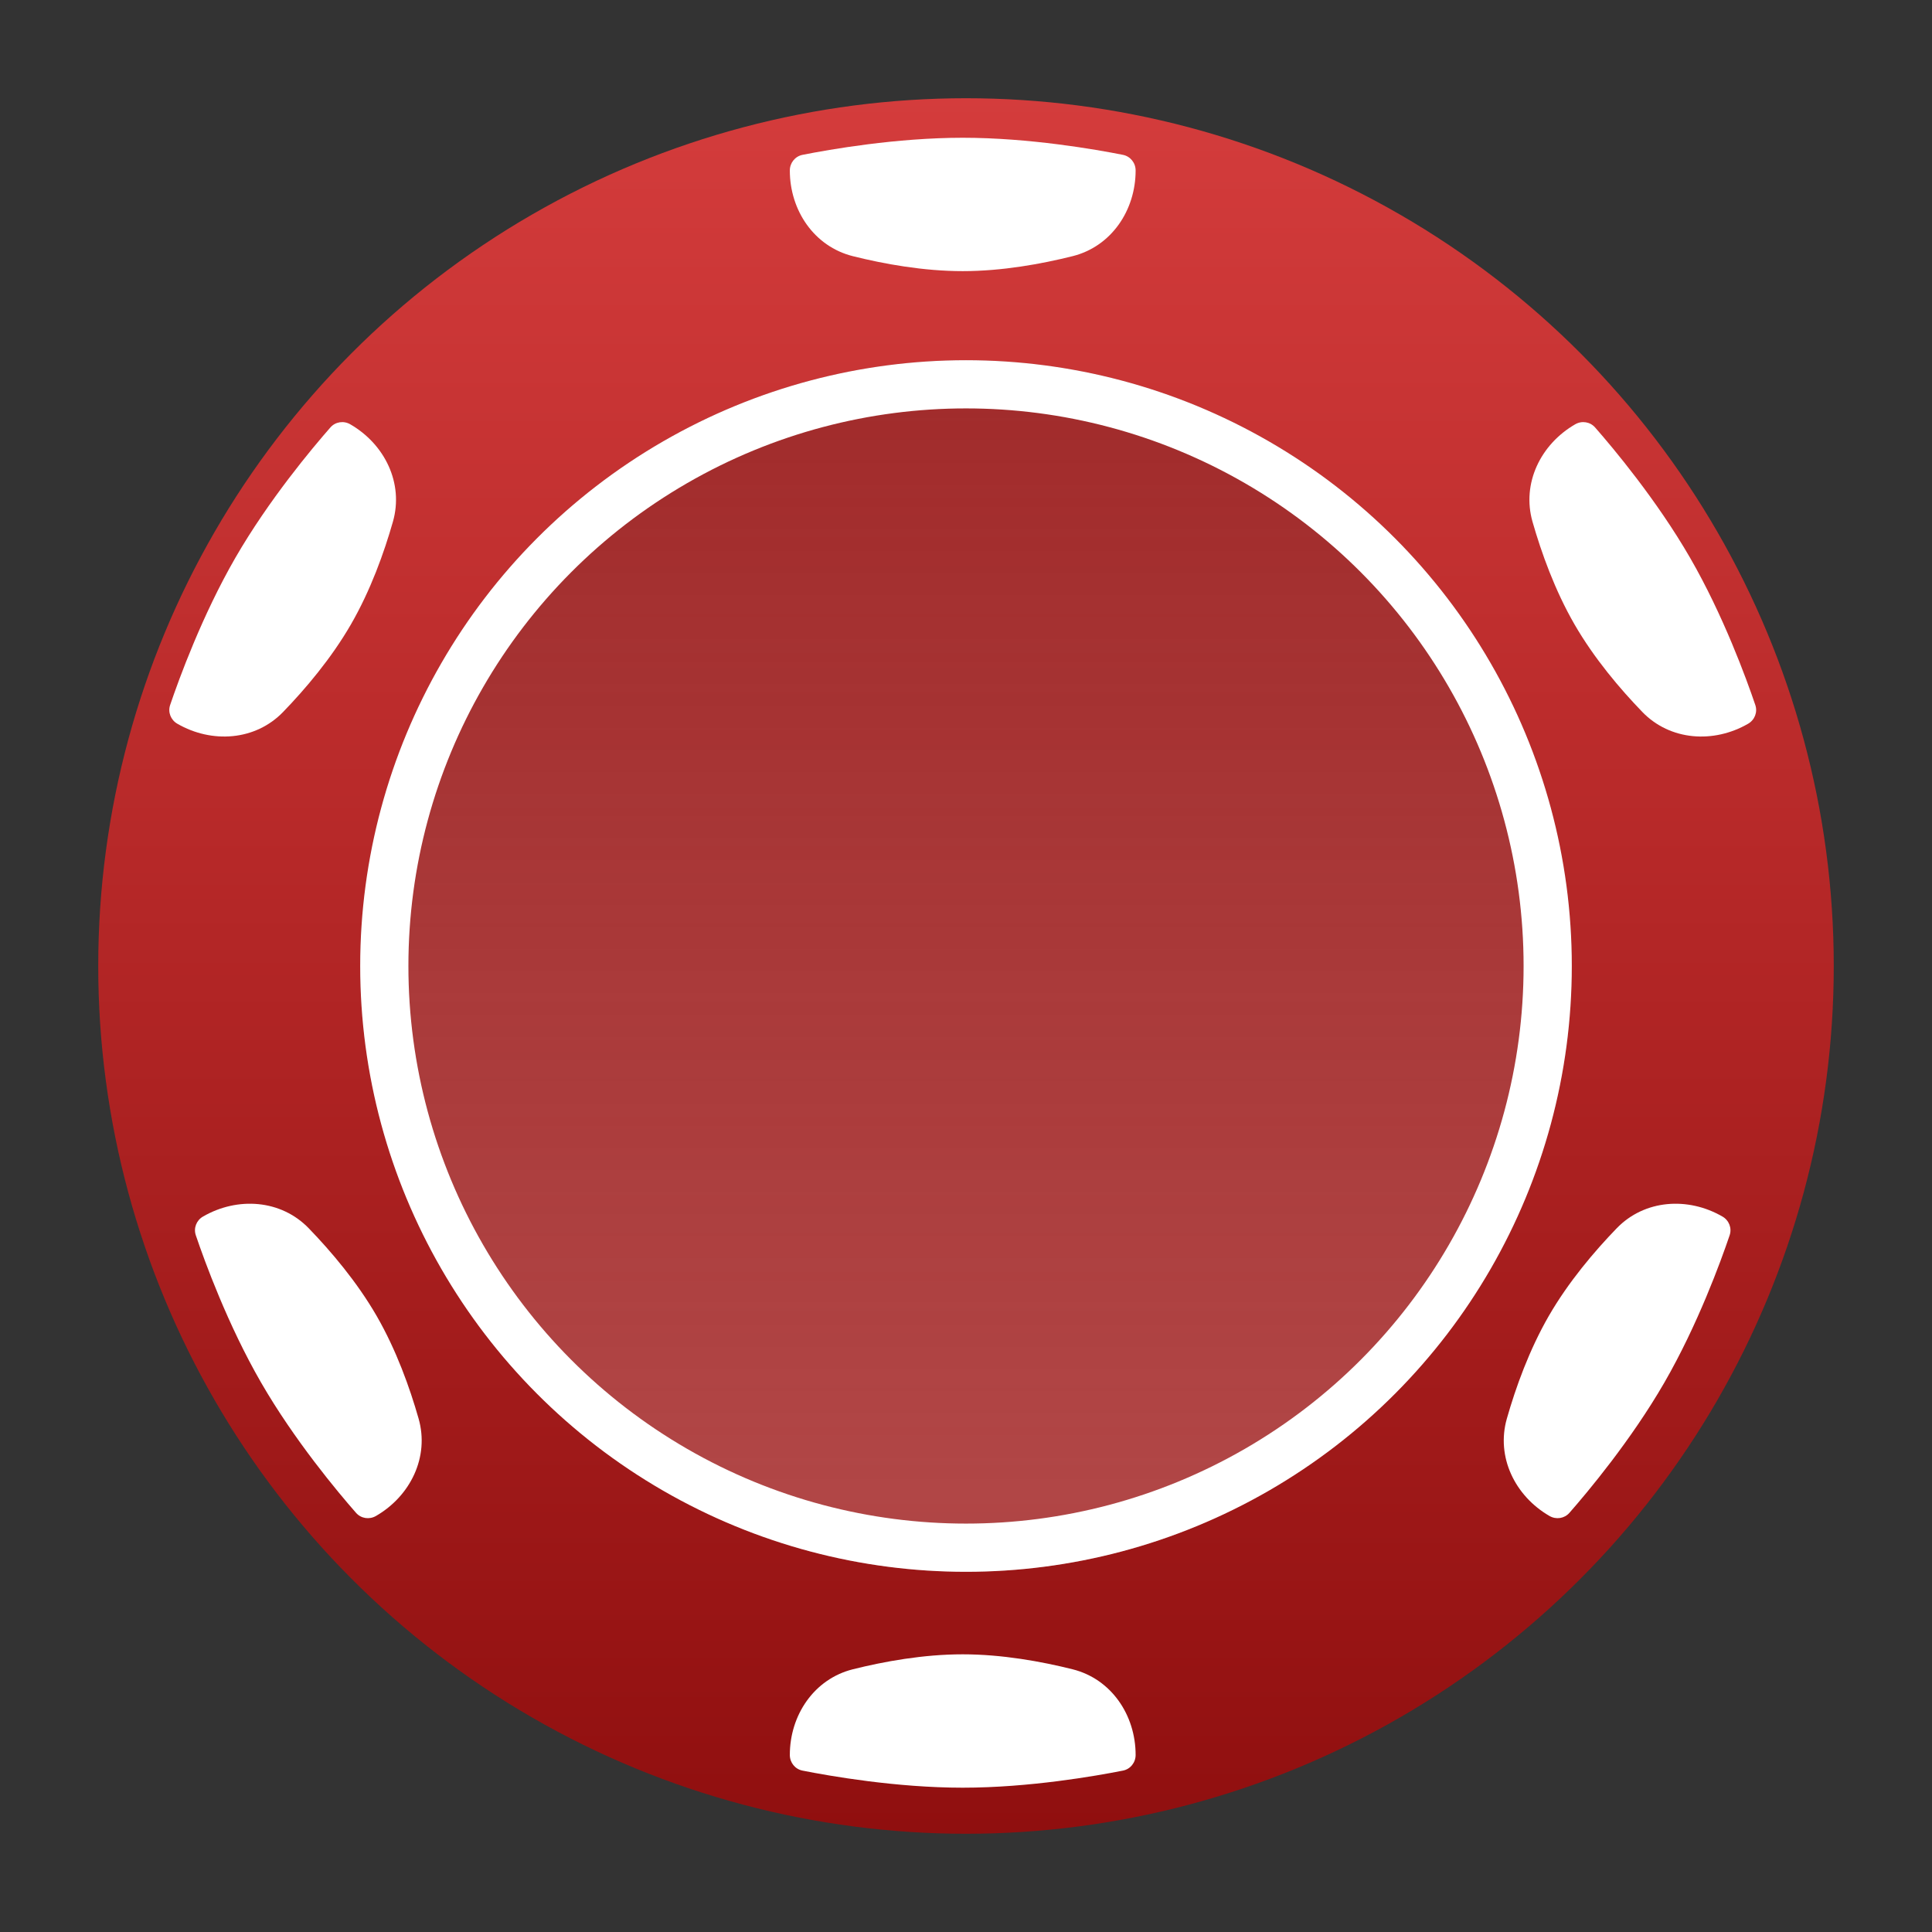 <?xml version="1.0" encoding="UTF-8"?>
<svg width="59px" height="59px" viewBox="0 0 59 59" version="1.1" xmlns="http://www.w3.org/2000/svg" xmlns:xlink="http://www.w3.org/1999/xlink">
    <rect x="0" y="0" width="59" height="59" fill="#333333" stroke="none"/>
    <title>regular-chip-3</title>
    <defs>
        <linearGradient x1="0.199%" y1="0%" x2="0.199%" y2="99.602%" id="linearGradient-1">
            <stop stop-color="#D43C3C" offset="0%"></stop>
            <stop stop-color="#900F0F" offset="100%"></stop>
        </linearGradient>
        <linearGradient x1="96.745%" y1="93.49%" x2="96.745%" y2="0%" id="linearGradient-2">
            <stop stop-color="#FFFFFF" offset="0%"></stop>
            <stop stop-color="#000000" offset="100%"></stop>
        </linearGradient>
    </defs>
    <g id="regular-chip-3" stroke="none" stroke-width="1" fill="none" fill-rule="evenodd">
        <g id="Group" transform="translate(3, 3)">
            <circle id="Oval" fill="url(#linearGradient-1)" fill-rule="nonzero" cx="26.5" cy="26.5" r="26.5"></circle>
            <circle id="Oval" fill-opacity="0.2" fill="url(#linearGradient-2)" fill-rule="nonzero" style="mix-blend-mode: multiply;" cx="26.5" cy="26.5" r="18.5"></circle>
            <circle id="Oval" stroke="#FFFFFF" stroke-width="1.472" cx="26.5" cy="26.5" r="17.764"></circle>
            <path d="M21.12,50.594 C21.12,49.375 21.863,48.273 23.045,47.977 C23.997,47.739 25.199,47.52 26.4,47.52 C27.601,47.52 28.803,47.739 29.755,47.977 C30.938,48.273 31.68,49.375 31.68,50.594 L31.68,50.594 C31.68,50.825 31.521,51.026 31.294,51.071 C30.467,51.235 28.433,51.593 26.4,51.593 C24.367,51.593 22.333,51.235 21.506,51.071 C21.279,51.026 21.12,50.825 21.12,50.594 L21.12,50.594 Z" id="Path" fill="#FFFFFF"></path>
            <path d="M21.12,2.206 C21.12,3.425 21.863,4.527 23.045,4.823 C23.997,5.061 25.199,5.28 26.4,5.28 C27.601,5.28 28.803,5.061 29.755,4.823 C30.938,4.527 31.68,3.425 31.68,2.206 L31.68,2.206 C31.68,1.975 31.521,1.775 31.294,1.729 C30.467,1.565 28.433,1.207 26.4,1.207 C24.367,1.207 22.333,1.565 21.506,1.729 C21.279,1.775 21.12,1.975 21.12,2.206 L21.12,2.206 Z" id="Path" fill="#FFFFFF"></path>
            <path d="M3.2,34.151 C4.255,33.541 5.581,33.633 6.428,34.509 C7.111,35.215 7.901,36.146 8.502,37.186 C9.102,38.227 9.514,39.377 9.783,40.321 C10.118,41.492 9.535,42.687 8.48,43.296 L8.48,43.296 C8.279,43.412 8.026,43.374 7.873,43.2 C7.317,42.566 5.991,40.984 4.974,39.223 C3.957,37.462 3.251,35.522 2.98,34.724 C2.905,34.504 2.999,34.266 3.2,34.151 L3.2,34.151 Z" id="Path" fill="#FFFFFF"></path>
            <path d="M45.104,9.957 C44.049,10.566 43.466,11.76 43.8,12.932 C44.07,13.876 44.482,15.026 45.082,16.066 C45.683,17.107 46.473,18.038 47.156,18.744 C48.003,19.619 49.329,19.711 50.384,19.102 L50.384,19.102 C50.585,18.986 50.679,18.748 50.604,18.529 C50.333,17.73 49.627,15.791 48.61,14.03 C47.593,12.269 46.267,10.687 45.711,10.053 C45.558,9.879 45.305,9.841 45.104,9.957 L45.104,9.957 Z" id="Path" fill="#FFFFFF"></path>
            <path d="M49.6,34.151 C48.545,33.541 47.219,33.633 46.372,34.509 C45.689,35.215 44.899,36.146 44.298,37.186 C43.698,38.227 43.286,39.377 43.017,40.321 C42.682,41.492 43.265,42.687 44.32,43.296 L44.32,43.296 C44.521,43.412 44.774,43.374 44.927,43.2 C45.483,42.566 46.809,40.984 47.826,39.223 C48.843,37.462 49.549,35.522 49.82,34.724 C49.895,34.504 49.801,34.266 49.6,34.151 L49.6,34.151 Z" id="Path" fill="#FFFFFF"></path>
            <path d="M7.696,9.957 C8.751,10.566 9.334,11.76 8.999,12.932 C8.73,13.876 8.318,15.026 7.718,16.066 C7.117,17.107 6.327,18.038 5.644,18.744 C4.797,19.619 3.471,19.711 2.416,19.102 L2.416,19.102 C2.215,18.986 2.121,18.748 2.196,18.529 C2.467,17.73 3.174,15.791 4.19,14.03 C5.207,12.269 6.534,10.687 7.09,10.053 C7.242,9.879 7.495,9.841 7.696,9.957 L7.696,9.957 Z" id="Path" fill="#FFFFFF"></path>
        </g>
    </g>
</svg>
